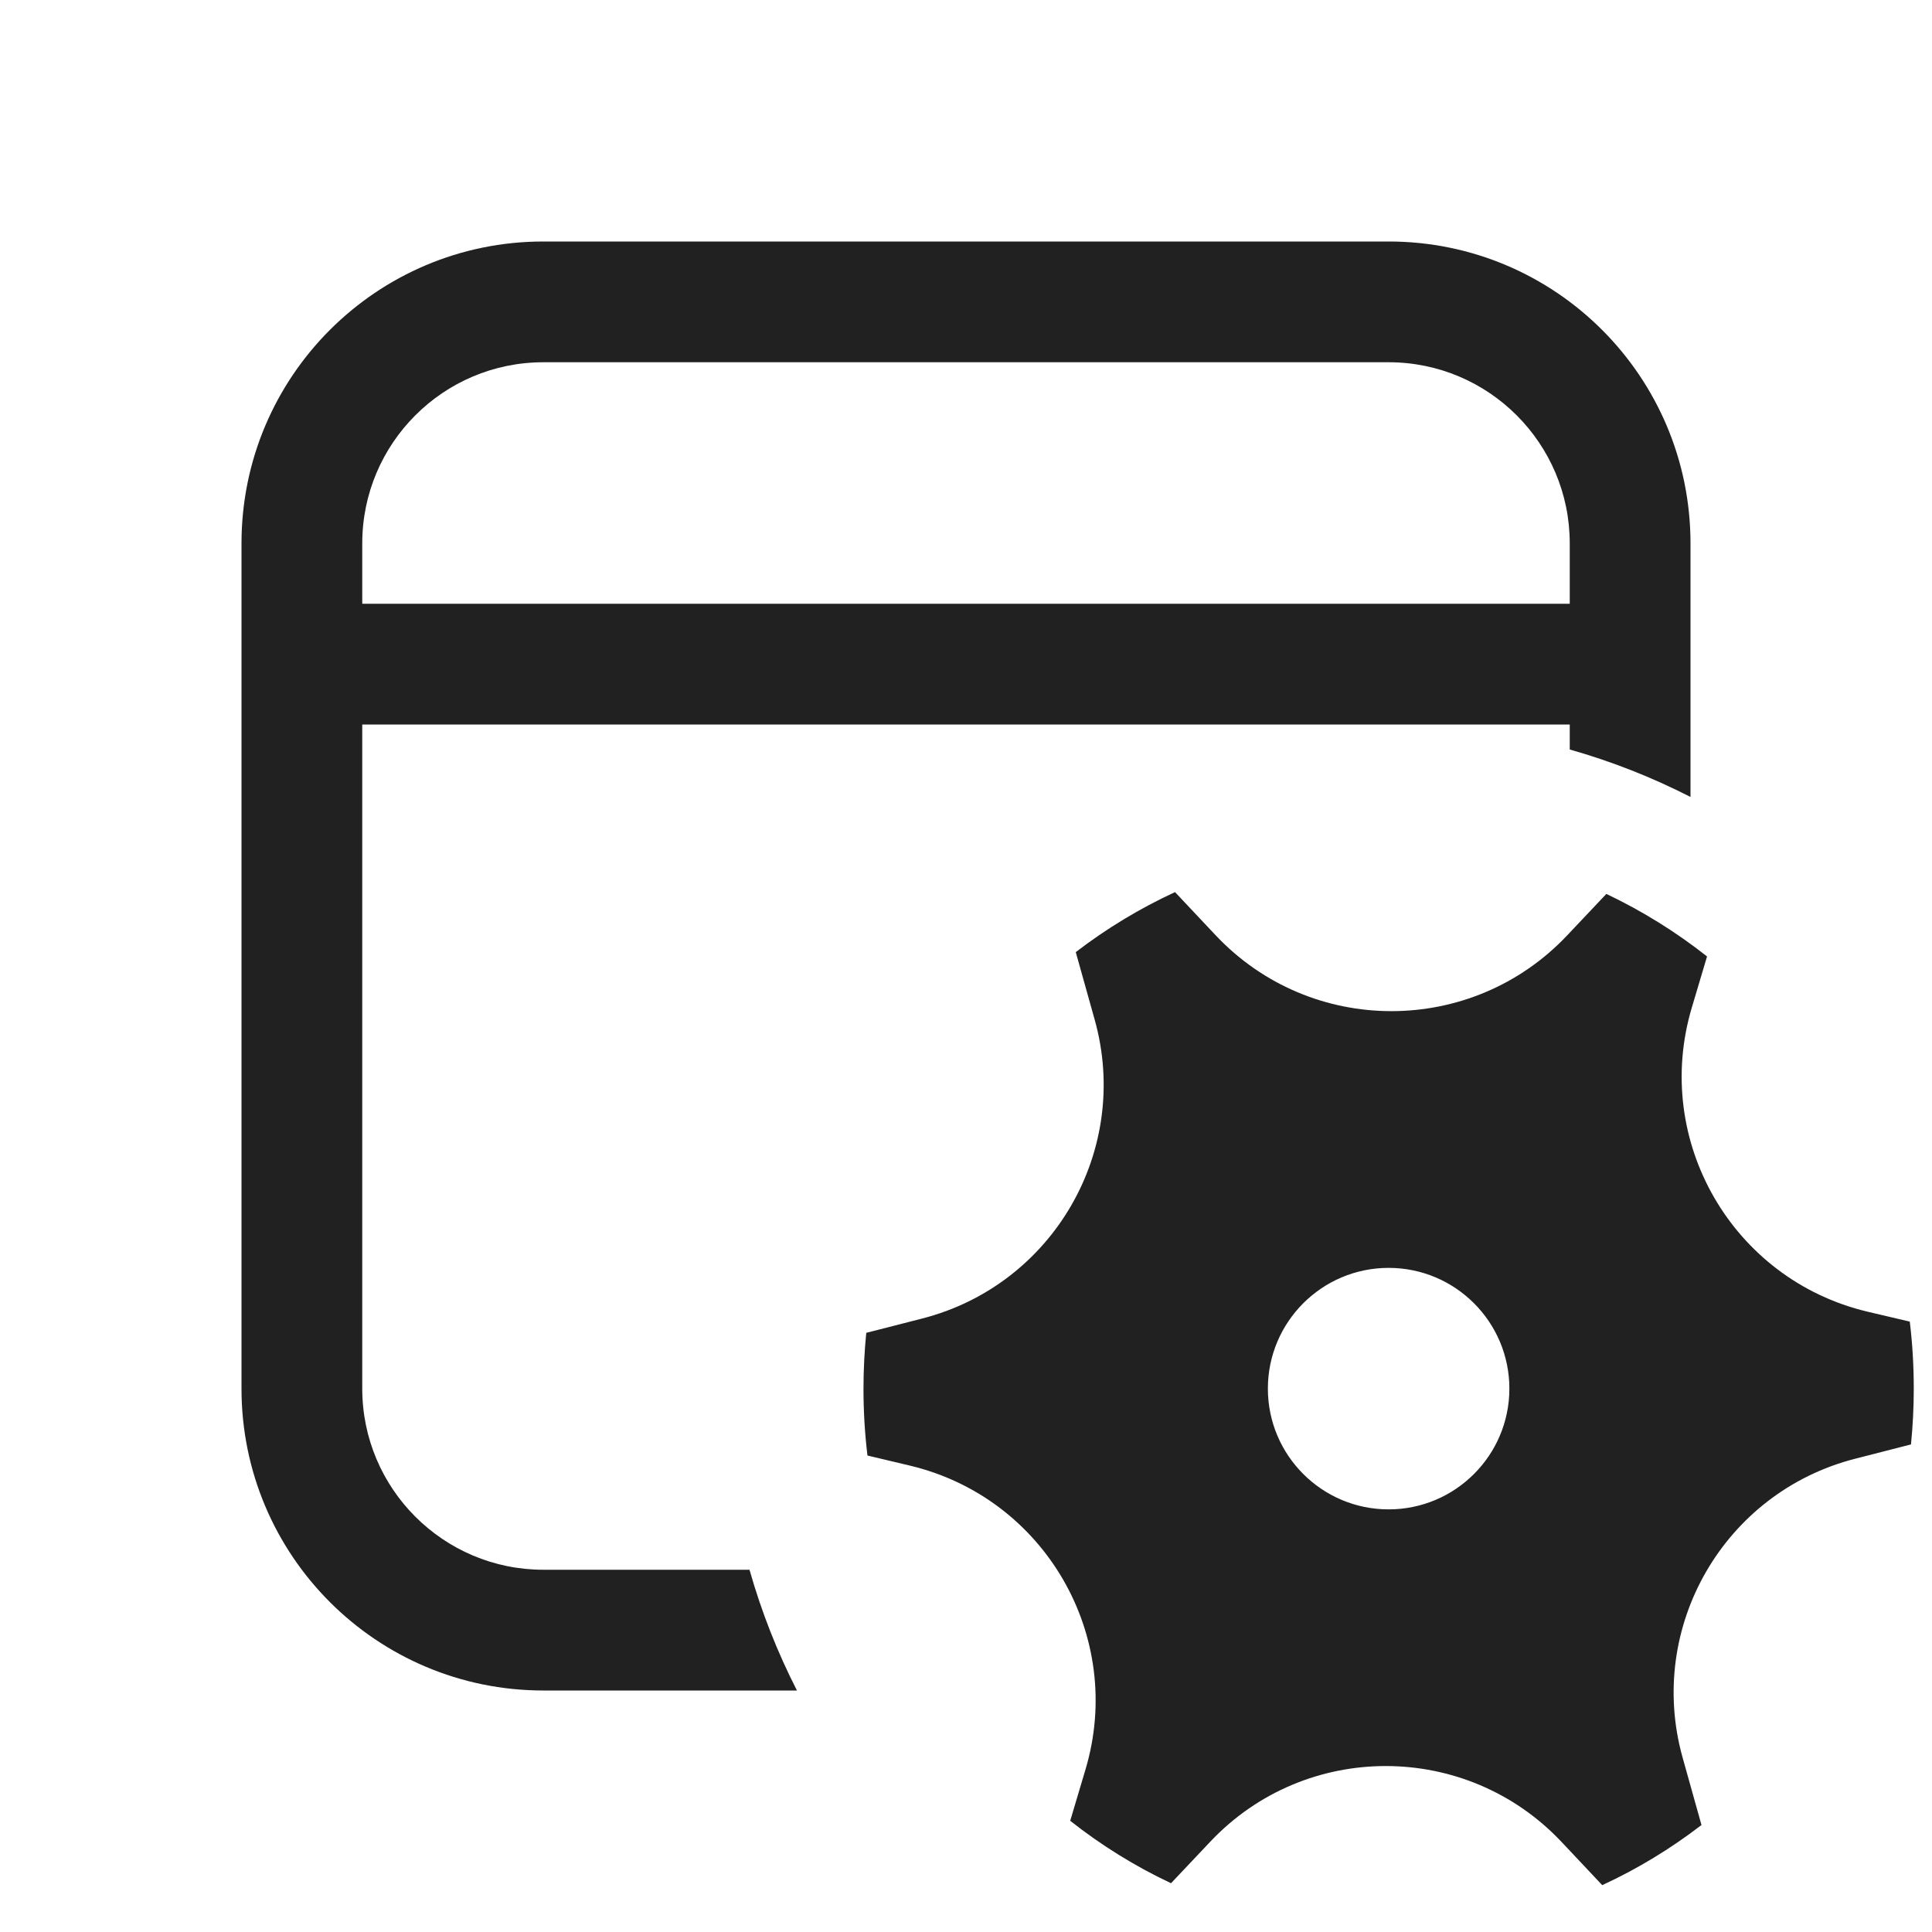 <svg width="16" height="16" viewBox="0 0 16 16" fill="none" xmlns="http://www.w3.org/2000/svg">
<path d="M11.5 2C12.881 2 14 3.119 14 4.5V6.6C13.683 6.438 13.349 6.306 13 6.207V6H3V11.5C3 12.328 3.672 13 4.5 13H6.207C6.306 13.349 6.438 13.683 6.6 14H4.5C3.119 14 2 12.881 2 11.5V4.5C2 3.119 3.119 2 4.5 2H11.5ZM11.5 3H4.5C3.672 3 3 3.672 3 4.5V5H13V4.5C13 3.672 12.328 3 11.5 3ZM9.065 8.442C9.369 9.523 8.723 10.642 7.635 10.92L7.174 11.038C7.159 11.19 7.151 11.344 7.151 11.5C7.151 11.688 7.162 11.873 7.184 12.054L7.533 12.137C8.653 12.402 9.319 13.554 8.989 14.656L8.863 15.079C9.12 15.282 9.4 15.456 9.698 15.596L10.023 15.252C10.812 14.416 12.143 14.417 12.932 15.254L13.269 15.612C13.562 15.477 13.837 15.309 14.091 15.114L13.935 14.557C13.632 13.476 14.278 12.357 15.366 12.08L15.826 11.962C15.841 11.81 15.849 11.656 15.849 11.5C15.849 11.312 15.838 11.127 15.816 10.945L15.467 10.863C14.348 10.598 13.682 9.446 14.011 8.344L14.137 7.921C13.88 7.718 13.6 7.544 13.303 7.403L12.978 7.747C12.188 8.583 10.857 8.583 10.068 7.746L9.731 7.388C9.439 7.523 9.163 7.69 8.909 7.885L9.065 8.442ZM11.5 12.5C10.948 12.5 10.5 12.052 10.5 11.5C10.5 10.948 10.948 10.5 11.5 10.5C12.052 10.5 12.5 10.948 12.5 11.5C12.5 12.052 12.052 12.5 11.5 12.5Z" fill="#212121"/>
</svg>
